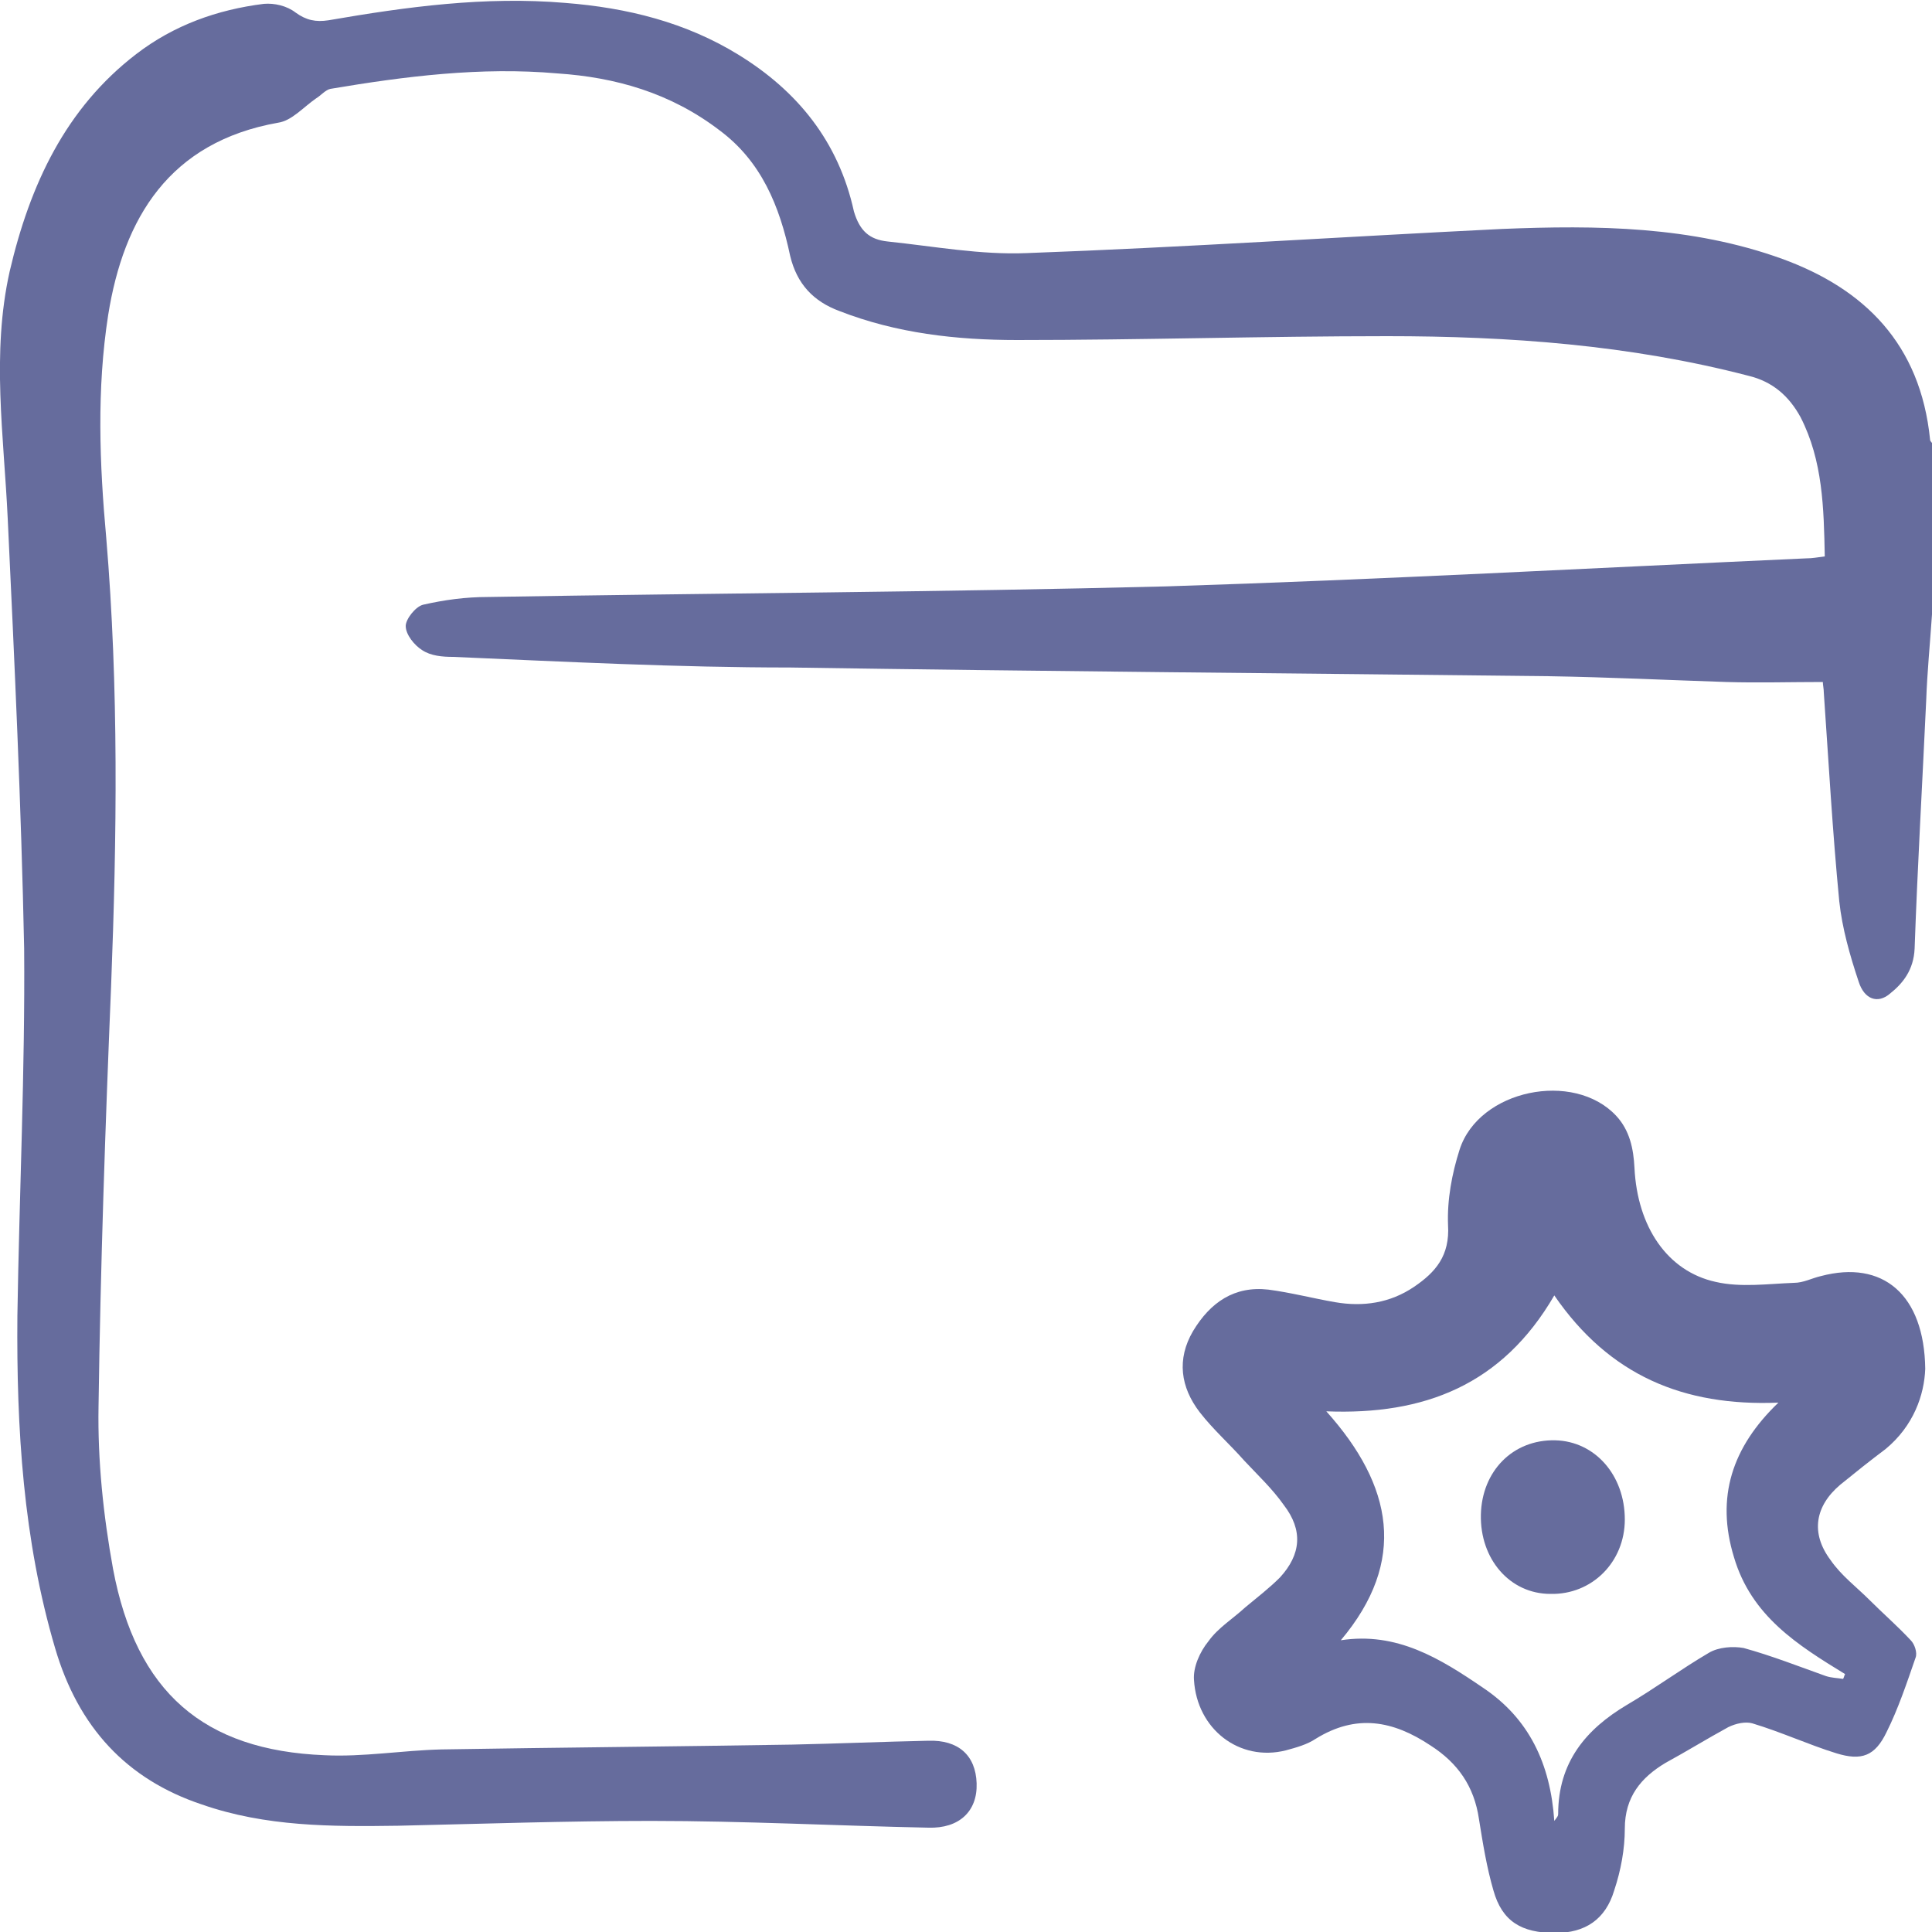 <svg width="20" height="20" viewBox="0 0 20 20" fill="none" xmlns="http://www.w3.org/2000/svg">
<g clip-path="url(#clip0_9:4581)">
<path d="M20 6.36C19.98 6.66 19.95 6.96 19.94 7.25C19.9 8.11 19.85 8.97 19.82 9.82C19.81 10.04 19.7 10.18 19.56 10.29C19.44 10.39 19.3 10.35 19.24 10.16C19.15 9.89 19.07 9.61 19.04 9.33C18.97 8.61 18.93 7.89 18.88 7.17C18.88 7.13 18.87 7.09 18.87 7.06C18.53 7.06 18.2 7.07 17.87 7.06C17.26 7.04 16.65 7.01 16.03 7C13.41 6.97 10.8 6.95 8.18 6.91C7.01 6.91 5.85 6.85 4.69 6.8C4.58 6.8 4.46 6.79 4.37 6.73C4.29 6.68 4.2 6.57 4.2 6.48C4.2 6.41 4.3 6.28 4.38 6.26C4.6 6.21 4.82 6.18 5.05 6.18C7.39 6.14 9.74 6.13 12.08 6.07C14.29 6 16.49 5.88 18.7 5.78C18.76 5.78 18.81 5.77 18.89 5.76C18.88 5.26 18.87 4.77 18.64 4.32C18.52 4.1 18.35 3.95 18.1 3.89C16.87 3.57 15.62 3.48 14.36 3.48C13.08 3.48 11.81 3.52 10.53 3.52C9.9 3.52 9.28 3.45 8.69 3.22C8.42 3.12 8.25 2.94 8.18 2.65C8.07 2.13 7.88 1.67 7.45 1.35C6.94 0.96 6.37 0.8 5.77 0.76C4.98 0.69 4.19 0.79 3.42 0.92C3.37 0.93 3.32 0.99 3.27 1.02C3.14 1.11 3.02 1.25 2.88 1.27C1.75 1.47 1.28 2.26 1.12 3.26C1 4.03 1.03 4.8 1.1 5.57C1.23 7.12 1.21 8.66 1.15 10.21C1.09 11.66 1.04 13.11 1.02 14.56C1.01 15.12 1.07 15.69 1.17 16.24C1.41 17.52 2.11 18.12 3.36 18.17C3.76 18.19 4.16 18.12 4.57 18.11C5.78 18.09 6.99 18.08 8.2 18.06C8.67 18.05 9.14 18.03 9.61 18.02C9.92 18.01 10.1 18.17 10.11 18.46C10.12 18.75 9.93 18.93 9.61 18.92C8.65 18.9 7.7 18.85 6.74 18.85C5.87 18.85 5 18.88 4.12 18.9C3.43 18.91 2.75 18.91 2.09 18.68C1.31 18.42 0.81 17.88 0.57 17.06C0.24 15.94 0.17 14.79 0.18 13.62C0.2 12.35 0.26 11.08 0.25 9.82C0.22 8.34 0.15 6.85 0.08 5.37C0.04 4.51 -0.09 3.66 0.1 2.81C0.31 1.91 0.68 1.12 1.41 0.56C1.8 0.26 2.25 0.1 2.73 0.04C2.84 0.03 2.97 0.06 3.06 0.13C3.17 0.21 3.27 0.23 3.4 0.21C4.21 0.07 5.02 -0.04 5.85 0.03C6.49 0.08 7.1 0.23 7.65 0.57C8.25 0.94 8.68 1.46 8.84 2.19C8.9 2.39 9 2.48 9.19 2.5C9.67 2.55 10.15 2.64 10.63 2.62C12.27 2.56 13.91 2.45 15.55 2.37C16.53 2.33 17.51 2.34 18.45 2.68C19.3 2.99 19.88 3.56 19.98 4.55C19.98 4.57 20 4.58 20.01 4.6C20 5.19 20 5.77 20 6.36Z" fill="#666C9D"/>
<path d="M19.93 14.17C19.92 14.44 19.81 14.76 19.52 15C19.36 15.12 19.21 15.24 19.05 15.37C18.79 15.59 18.74 15.87 18.95 16.15C19.06 16.31 19.22 16.43 19.35 16.56C19.49 16.7 19.64 16.83 19.78 16.98C19.82 17.02 19.85 17.11 19.83 17.16C19.74 17.42 19.65 17.69 19.53 17.93C19.41 18.18 19.27 18.23 19.01 18.15C18.72 18.06 18.44 17.93 18.14 17.84C18.07 17.82 17.97 17.84 17.89 17.88C17.67 18 17.46 18.13 17.24 18.25C16.99 18.4 16.82 18.6 16.82 18.93C16.82 19.14 16.78 19.36 16.71 19.57C16.62 19.87 16.41 20.01 16.1 20.01C15.75 20.01 15.55 19.89 15.46 19.57C15.39 19.33 15.35 19.08 15.31 18.83C15.26 18.49 15.09 18.25 14.81 18.07C14.42 17.81 14.04 17.74 13.62 18C13.53 18.06 13.42 18.09 13.31 18.12C12.83 18.24 12.39 17.9 12.36 17.39C12.35 17.26 12.42 17.1 12.51 16.99C12.61 16.85 12.76 16.76 12.89 16.64C13.01 16.54 13.14 16.44 13.25 16.33C13.47 16.09 13.49 15.84 13.29 15.58C13.17 15.41 13.02 15.27 12.88 15.12C12.73 14.95 12.56 14.8 12.42 14.62C12.22 14.36 12.18 14.07 12.35 13.78C12.53 13.48 12.78 13.31 13.13 13.35C13.36 13.38 13.59 13.44 13.82 13.48C14.11 13.53 14.39 13.49 14.64 13.32C14.86 13.17 15.01 13 14.99 12.68C14.98 12.42 15.03 12.15 15.11 11.9C15.31 11.28 16.29 11.08 16.73 11.55C16.87 11.7 16.91 11.89 16.92 12.09C16.95 12.7 17.26 13.16 17.76 13.27C18.02 13.33 18.3 13.29 18.57 13.28C18.67 13.28 18.76 13.23 18.85 13.21C19.49 13.04 19.92 13.4 19.93 14.17ZM16.09 13.41C15.55 14.34 14.74 14.65 13.73 14.61C14.42 15.38 14.57 16.16 13.88 16.98C14.46 16.89 14.91 17.17 15.35 17.47C15.83 17.79 16.05 18.26 16.09 18.85C16.12 18.81 16.13 18.8 16.13 18.78C16.13 18.24 16.42 17.9 16.84 17.65C17.13 17.48 17.4 17.28 17.69 17.11C17.79 17.05 17.94 17.04 18.05 17.06C18.34 17.14 18.62 17.25 18.9 17.35C18.96 17.37 19.02 17.37 19.08 17.38C19.09 17.36 19.09 17.35 19.1 17.33C18.61 17.03 18.13 16.73 17.95 16.12C17.76 15.5 17.93 14.98 18.41 14.52C17.43 14.56 16.66 14.24 16.09 13.41Z" fill="#666C9D"/>
<path d="M16.1 14.91C16.51 14.92 16.82 15.27 16.82 15.73C16.82 16.17 16.48 16.51 16.05 16.5C15.63 16.5 15.32 16.14 15.33 15.68C15.34 15.23 15.66 14.9 16.1 14.91Z" fill="#666C9D"/>
</g>
<defs>
<clipPath id="clip0_9:4581">
<rect width="20" height="20" fill="white"/>
</clipPath>
</defs>
</svg>

